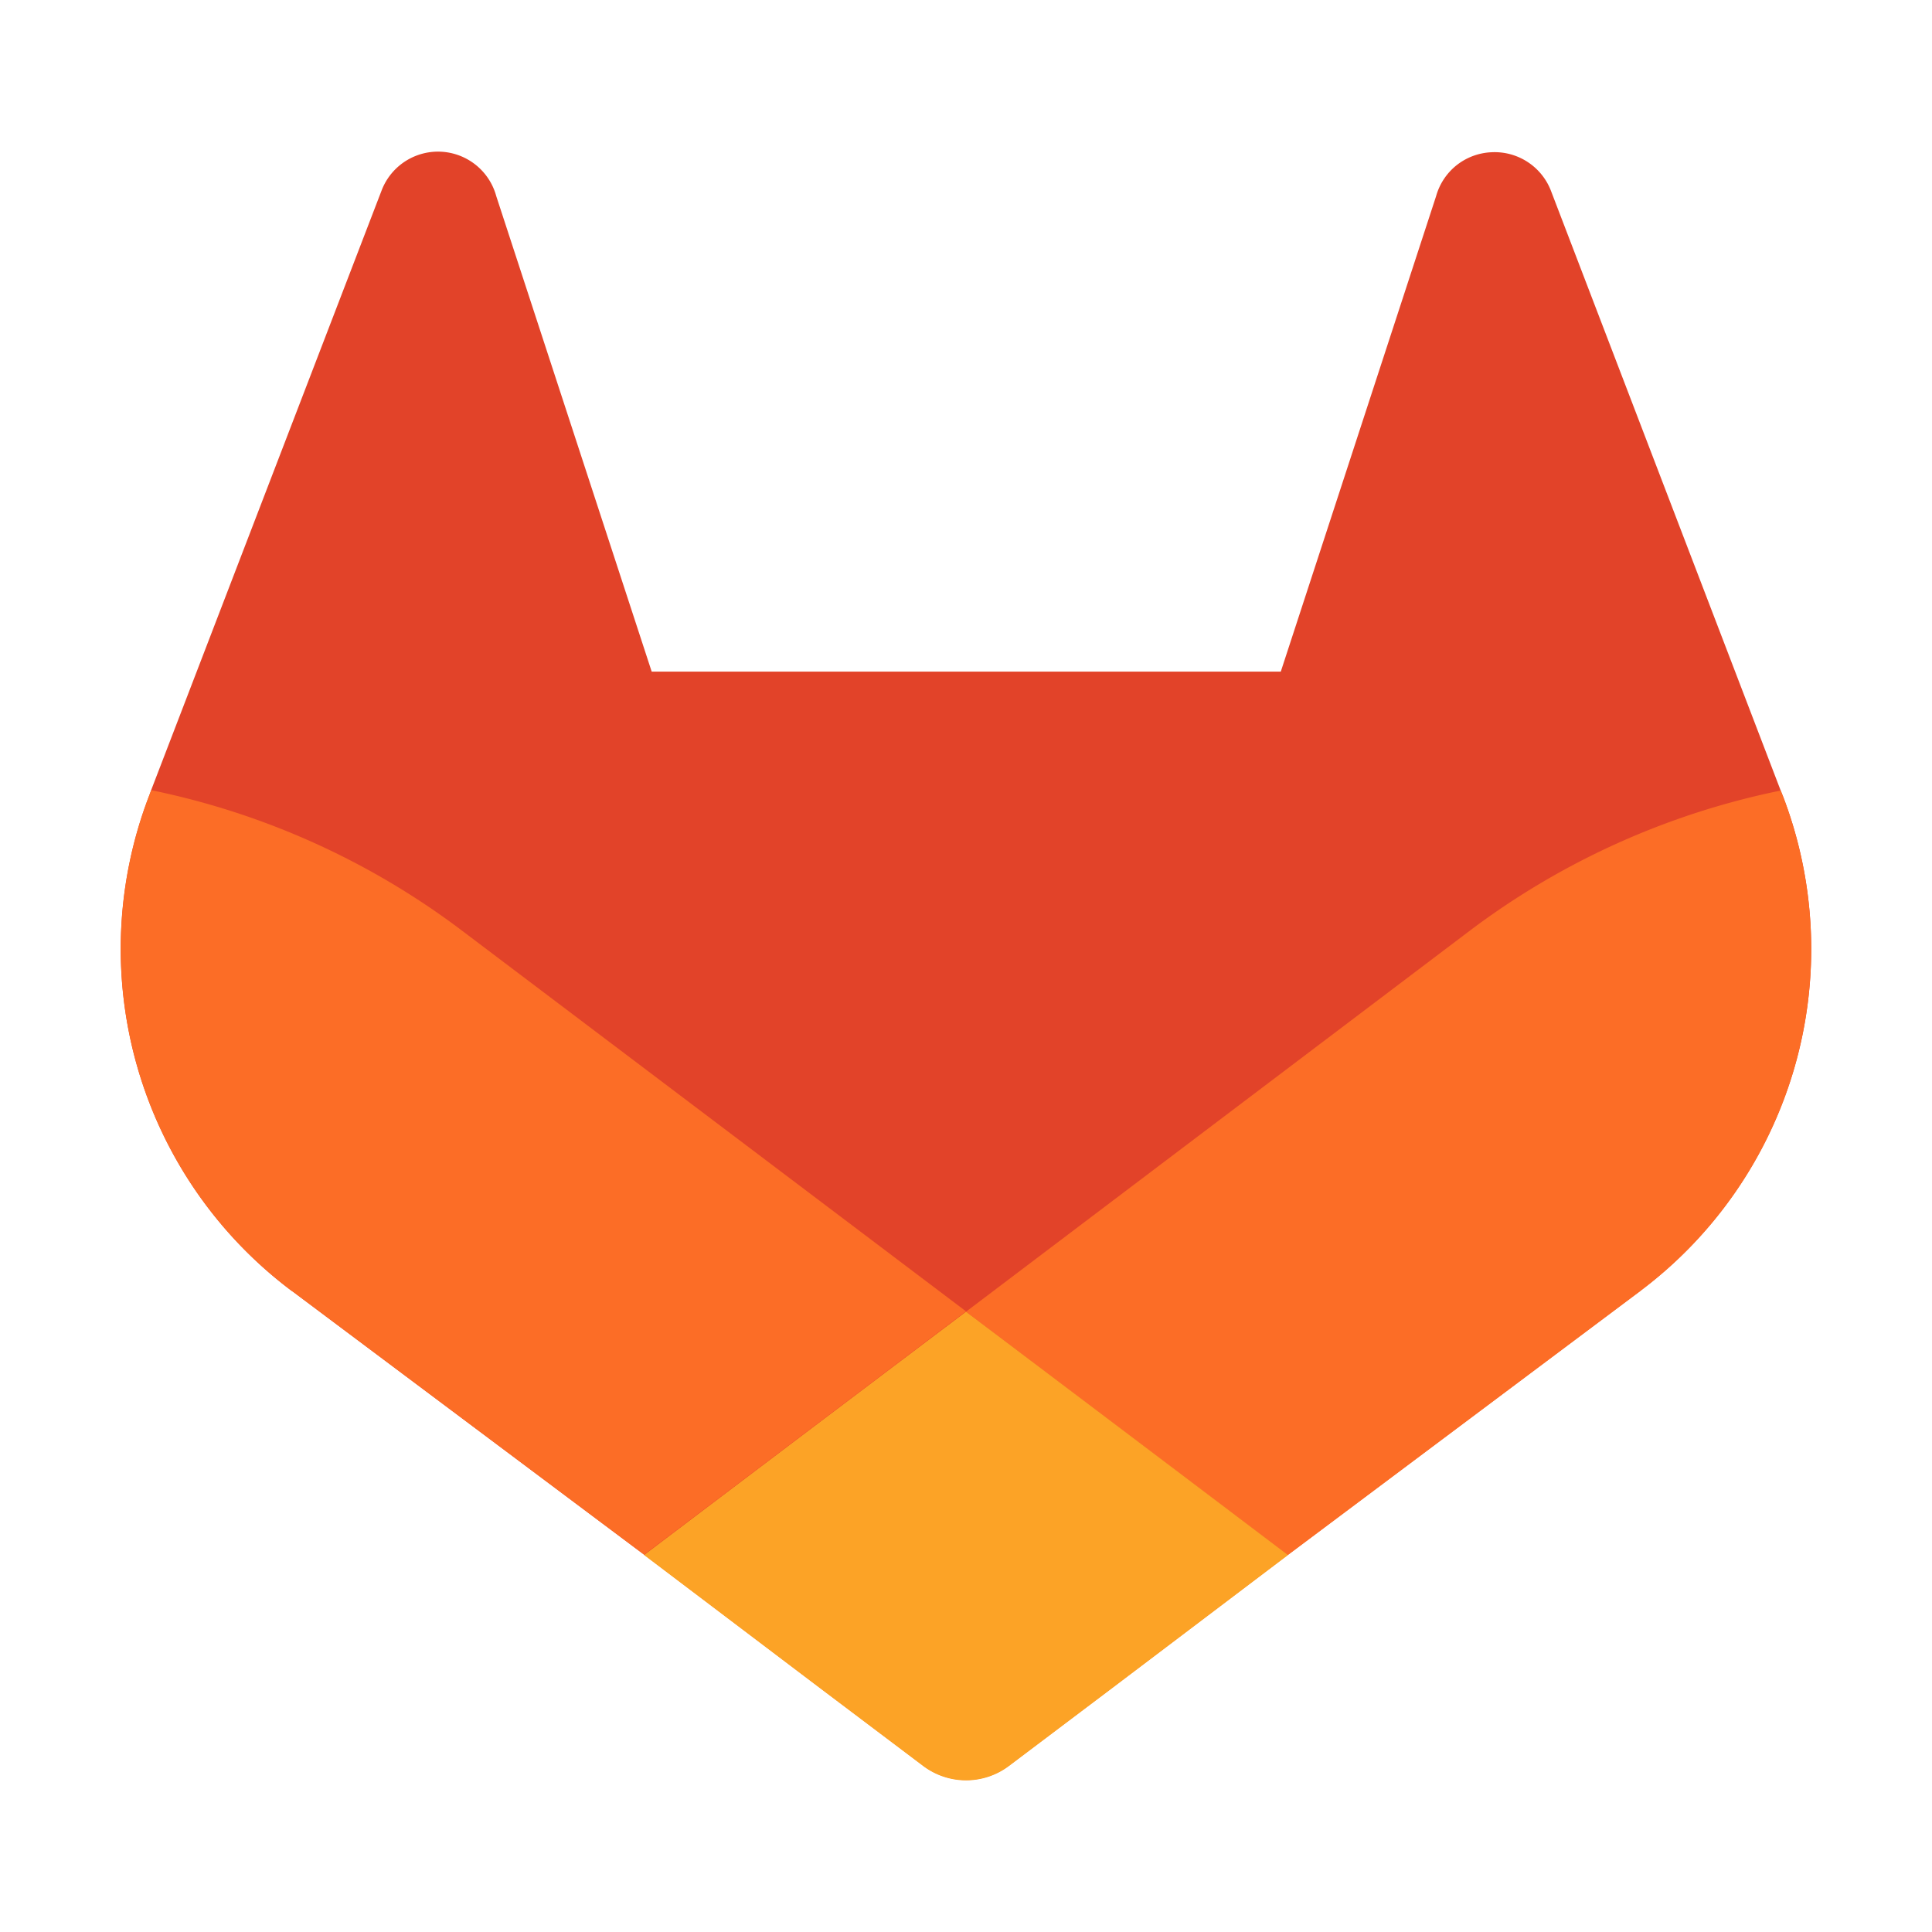 <svg xmlns="http://www.w3.org/2000/svg" viewBox="0 0 16 16" aria-hidden="true" class="scalable-icon tw-inline !tw-fill-current tw-align-baseline" style="--icon-width: 1rem; --icon-height: 1rem;"><path fill="#E24329" d="m14.767 6.597-.02-.05-1.905-4.973a.5.5 0 0 0-.493-.313.5.5 0 0 0-.287.108.5.5 0 0 0-.169.256l-1.286 3.937h-5.21L4.11 1.625a.5.5 0 0 0-.948-.052l-1.91 4.97-.018.051a3.54 3.54 0 0 0 1.173 4.09l.007.005.017.012 2.903 2.174 1.436 1.087.875.66a.59.59 0 0 0 .711 0l.875-.66 1.436-1.087 2.92-2.187.008-.006a3.54 3.54 0 0 0 1.172-4.085"/><path fill="#FC6D26" d="m14.767 6.597-.02-.05a6.4 6.4 0 0 0-2.562 1.151L8 10.863l2.666 2.015 2.92-2.187.007-.006a3.54 3.54 0 0 0 1.174-4.088"/><path fill="#FCA326" d="m5.334 12.878 1.436 1.087.875.66a.59.59 0 0 0 .711 0l.875-.66 1.436-1.087S9.425 11.938 8 10.863c-1.425 1.075-2.666 2.015-2.666 2.015"/><path fill="#FC6D26" d="M3.814 7.698a6.4 6.4 0 0 0-2.561-1.154l-.02.05a3.54 3.54 0 0 0 1.174 4.09l.007.005.017.012 2.903 2.174L8 10.86z"/></svg>